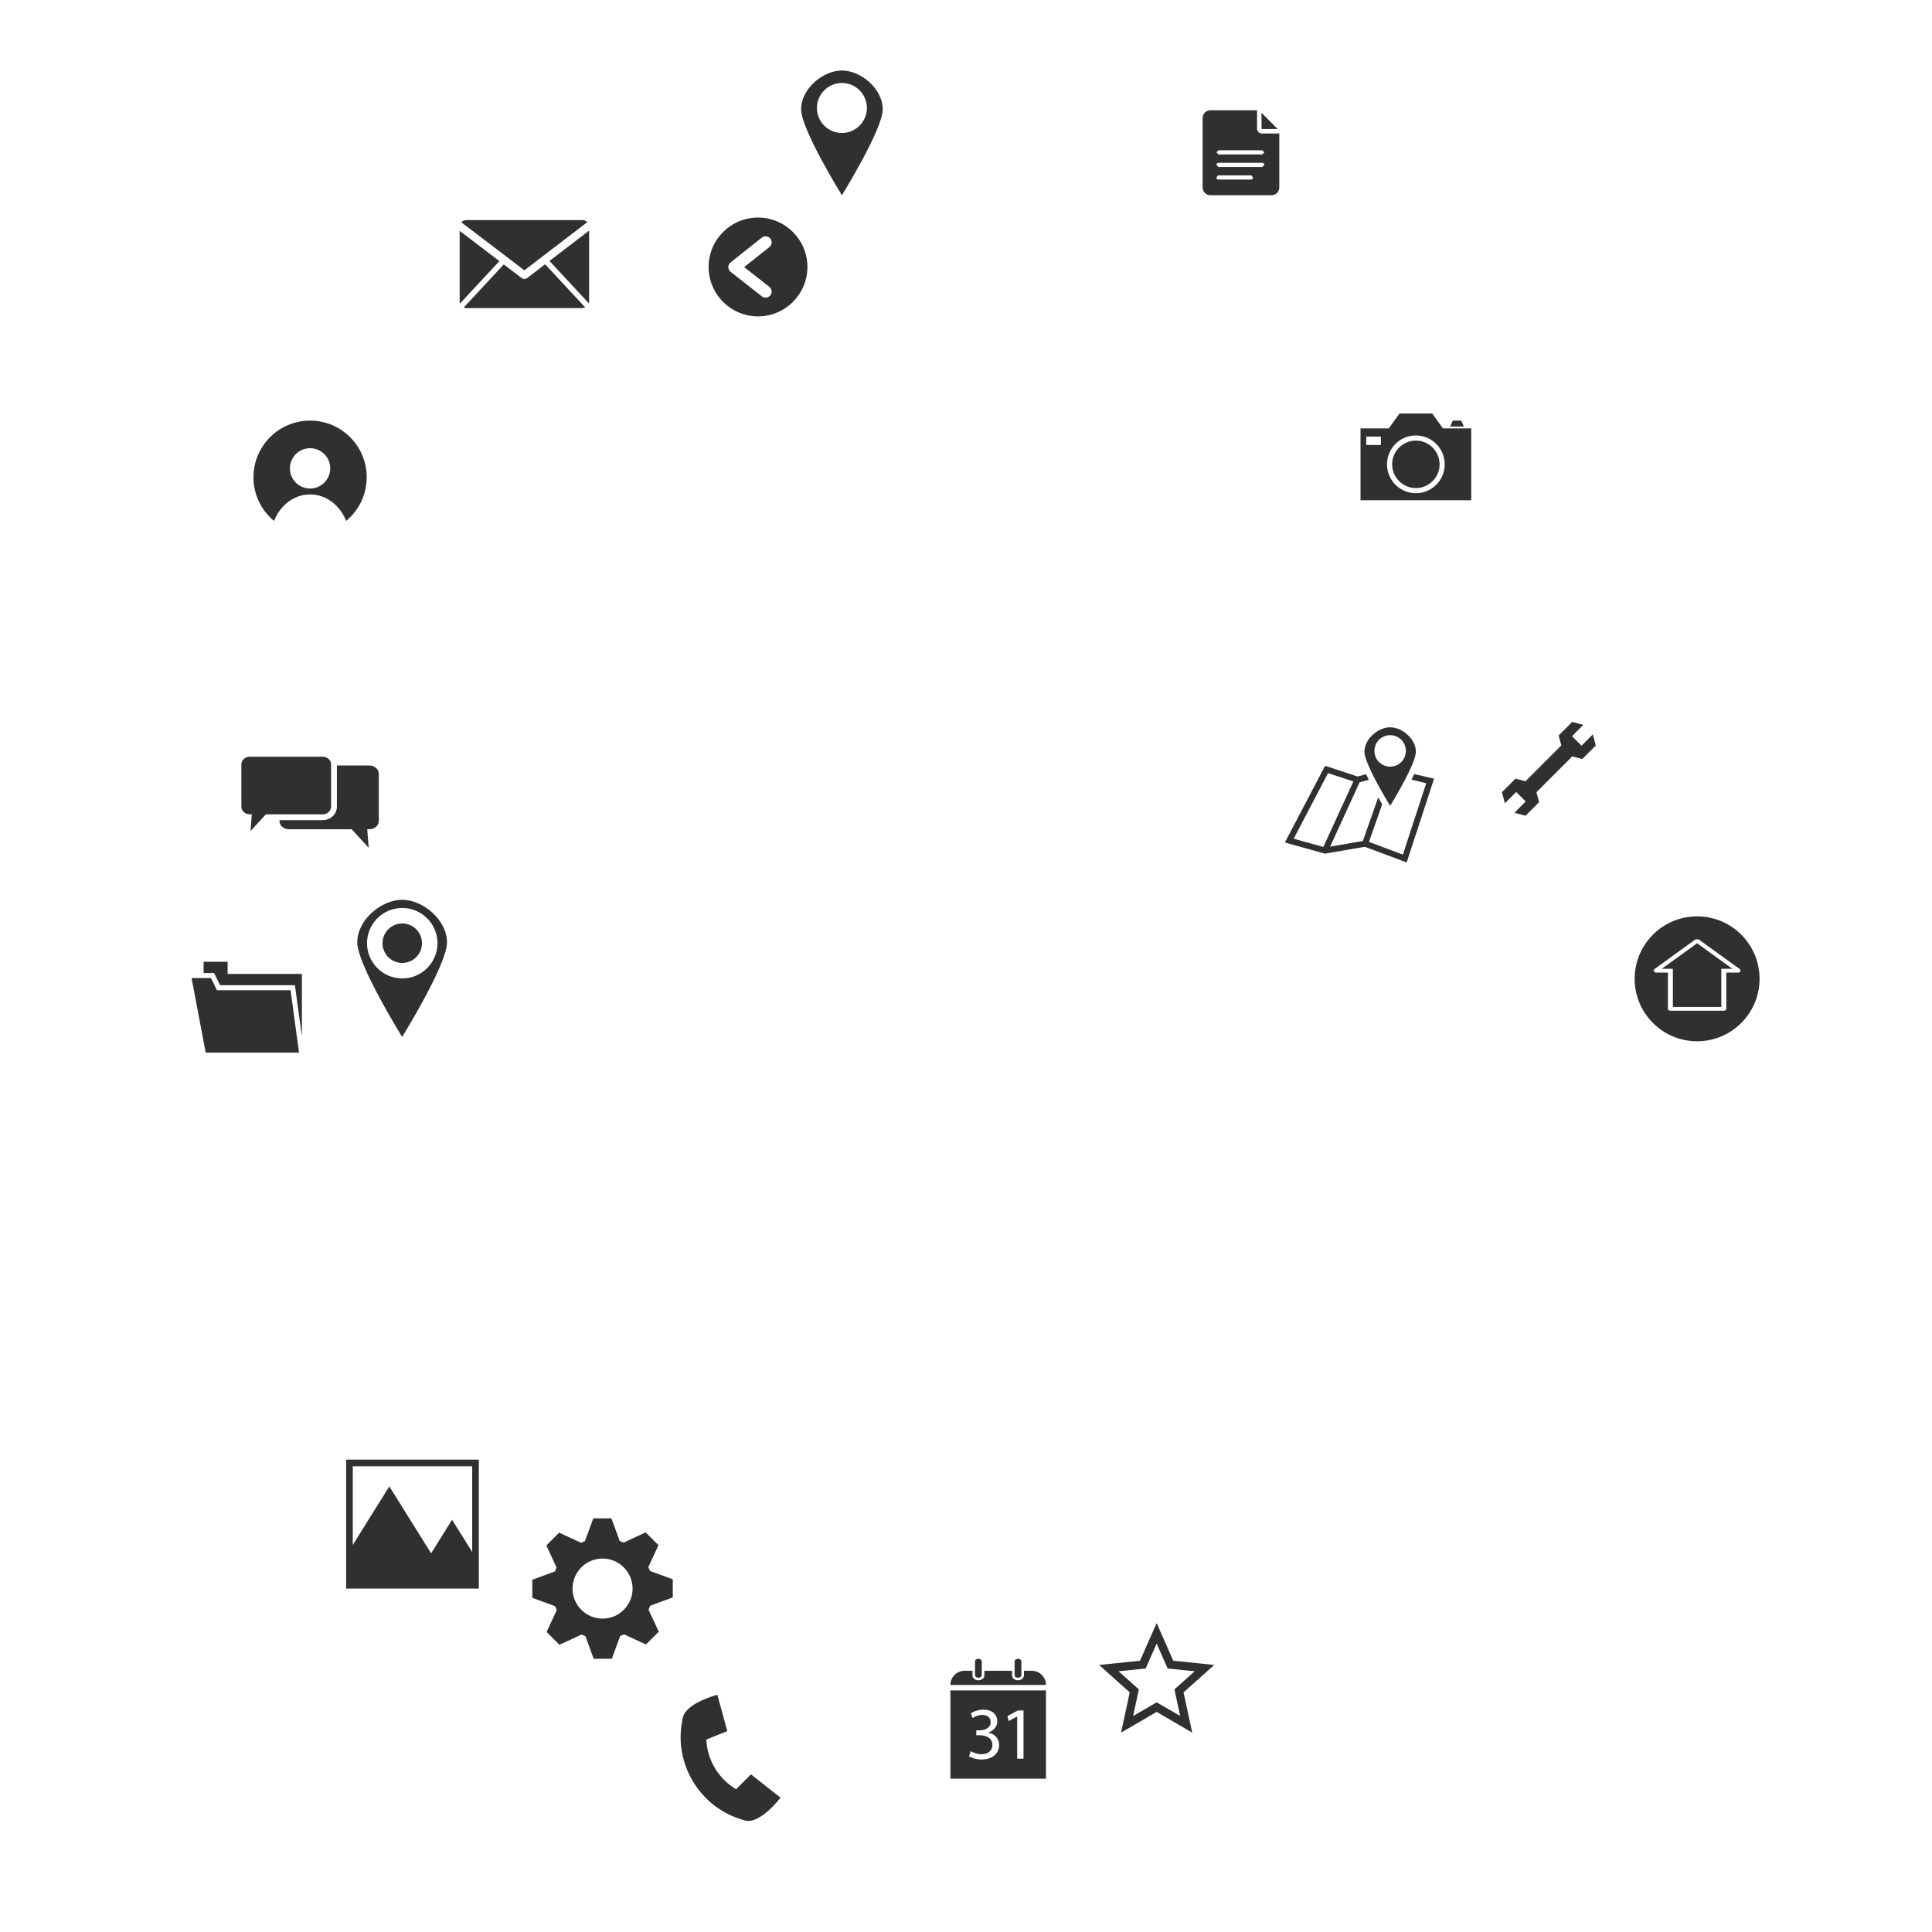 <?xml version="1.0" encoding="UTF-8" standalone="no"?>
<!-- Created with Inkscape (http://www.inkscape.org/) -->

<svg
   xmlns:dc="http://purl.org/dc/elements/1.1/"
   xmlns:cc="http://creativecommons.org/ns#"
   xmlns:rdf="http://www.w3.org/1999/02/22-rdf-syntax-ns#"
   xmlns:svg="http://www.w3.org/2000/svg"
   xmlns="http://www.w3.org/2000/svg"
   xmlns:sodipodi="http://sodipodi.sourceforge.net/DTD/sodipodi-0.dtd"
   xmlns:inkscape="http://www.inkscape.org/namespaces/inkscape"
   id="svg2"
   version="1.1"
   inkscape:version="0.91 r13725"
   xml:space="preserve"
   width="187.5"
   height="187.5"
   viewBox="0 0 187.5 187.5"
   sodipodi:docname="908.svg"><defs
     id="defs6" /><sodipodi:namedview
     pagecolor="#ffffff"
     bordercolor="#666666"
     borderopacity="1"
     objecttolerance="10"
     gridtolerance="10"
     guidetolerance="10"
     inkscape:pageopacity="0"
     inkscape:pageshadow="2"
     inkscape:window-width="1680"
     inkscape:window-height="1026"
     id="namedview4"
     showgrid="false"
     inkscape:zoom="5.0346667"
     inkscape:cx="80.945832"
     inkscape:cy="96.070995"
     inkscape:window-x="1600"
     inkscape:window-y="24"
     inkscape:window-maximized="1"
     inkscape:current-layer="g12" /><g
     id="g10"
     inkscape:groupmode="layer"
     inkscape:label="ink_ext_XXXXXX"
     transform="matrix(1.25,0,0,-1.25,0,187.5)"><g
       id="g12"
       transform="scale(0.1,0.1)"><path
         d="m 991.953,1399.84 -12.512,12.59 0,-12.27 0.325,-0.32 12.187,0"
         style="fill:#303030;fill-opacity:1;fill-rule:nonzero;stroke:none"
         id="path1024"
         inkscape:connector-curvature="0" /><path
         d="m 980.027,1383.32 1.633,-1.62 -1.633,-1.63 -33.98,0 -1.633,1.63 1.633,1.62 33.98,0 z m 0,-12.98 -33.98,0 -1.633,1.62 c 0,0.9 0.731,1.63 1.633,1.63 l 33.98,0 c 0.903,0 1.633,-0.73 1.633,-1.63 l -1.633,-1.62 z m -8.484,-9.74 -25.879,0 c -0.691,0 -1.25,0.72 -1.25,1.63 l 1.25,1.61 25.879,0 1.23,-1.61 c 0,-0.91 -0.554,-1.63 -1.23,-1.63 z m 4.426,39.56 0,13.98 0.054,0.25 -36.304,0 c -3.313,0 -6.008,-2.69 -6.008,-6.01 l 0,-53.95 c 0,-3.32 2.695,-6.01 6.008,-6.01 l 47.515,0 c 3.313,0 6.008,2.69 6.008,6.01 l 0,42.05 -0.566,-0.12 -12.91,0 c -2.098,0 -3.797,1.71 -3.797,3.8"
         style="fill:#303030;fill-opacity:1;fill-rule:nonzero;stroke:none"
         id="path1026"
         inkscape:connector-curvature="0" /><path
         d="m 457.387,1265.34 0,55.61 -30.782,-23.54 30.579,-32.91 0.203,0.84"
         style="fill:#303030;fill-opacity:1;fill-rule:nonzero;stroke:none"
         id="path1036"
         inkscape:connector-curvature="0" /><path
         d="m 358.137,1327.43 48.992,-37.29 48.891,37.42 c -0.954,0.93 -2.297,1.56 -3.856,1.56 l -90.07,0 c -1.614,0 -3.008,-0.69 -3.957,-1.69"
         style="fill:#303030;fill-opacity:1;fill-rule:nonzero;stroke:none"
         id="path1038"
         inkscape:connector-curvature="0" /><path
         d="m 356.879,1320.76 0,-55.42 0.234,-1 30.621,32.94 -30.855,23.48"
         style="fill:#303030;fill-opacity:1;fill-rule:nonzero;stroke:none"
         id="path1040"
         inkscape:connector-curvature="0" /><path
         d="m 454.398,1261.27 -31.179,33.55 -14.235,-10.91 -1.843,-0.62 -1.848,0.62 -14.172,10.78 -31.148,-33.5 2.121,-0.4 90.07,0 2.234,0.48"
         style="fill:#303030;fill-opacity:1;fill-rule:nonzero;stroke:none"
         id="path1042"
         inkscape:connector-curvature="0" /><path
         d="m 567.266,1296.3 24.226,19.22 c 2.024,1.59 4.985,1.27 6.606,-0.77 1.597,-2.03 1.265,-4.98 -0.774,-6.6 l -19.558,-15.51 19.547,-15.34 c 2.042,-1.59 2.406,-4.55 0.792,-6.59 -0.917,-1.17 -2.304,-1.8 -3.691,-1.8 -1.016,0 -2.043,0.33 -2.898,1.01 l -24.243,19.01 c -1.121,0.88 -1.785,2.24 -1.793,3.68 0,1.43 0.665,2.8 1.786,3.69 z m 21.25,-41.93 c 21.191,0 38.359,17.17 38.359,38.36 0,21.18 -17.168,38.36 -38.359,38.36 -21.18,0 -38.348,-17.18 -38.348,-38.36 0,-21.19 17.168,-38.36 38.348,-38.36"
         style="fill:#303030;fill-opacity:1;fill-rule:nonzero;stroke:none"
         id="path1054"
         inkscape:connector-curvature="0" /><path
         d="m 327.637,767.703 c 0,8.453 -6.875,15.328 -15.328,15.328 -8.454,0 -15.329,-6.875 -15.329,-15.328 0,-8.445 6.875,-15.32 15.329,-15.32 8.453,0 15.328,6.875 15.328,15.32"
         style="fill:#303030;fill-opacity:1;fill-rule:nonzero;stroke:none"
         id="path1058"
         inkscape:connector-curvature="0" /><path
         d="m 284.957,767.703 c 0,15.086 12.273,27.356 27.352,27.356 15.078,0 27.355,-12.27 27.355,-27.356 0,-15.074 -12.277,-27.351 -27.355,-27.351 -15.079,0 -27.352,12.277 -27.352,27.351 z m 62.098,0.52 c 0,17.746 -18.817,33.179 -34.836,33.179 -16.031,0 -34.852,-15.433 -34.852,-33.179 0,-17.063 34.852,-73.301 34.852,-73.301 0,0 34.836,56.238 34.836,73.301"
         style="fill:#303030;fill-opacity:1;fill-rule:nonzero;stroke:none"
         id="path1060"
         inkscape:connector-curvature="0" /><path
         d="m 634.254,1416.16 c 0,10.72 8.684,19.41 19.398,19.41 10.711,0 19.411,-8.69 19.411,-19.41 0,-10.71 -8.7,-19.41 -19.411,-19.41 -10.714,0 -19.398,8.7 -19.398,19.41 z m 51.09,-1.06 c 0,16.13 -17.117,30.17 -31.692,30.17 -14.57,0 -31.679,-14.04 -31.679,-30.17 0,-15.53 31.679,-66.68 31.679,-66.68 0,0 31.692,51.15 31.692,66.68"
         style="fill:#303030;fill-opacity:1;fill-rule:nonzero;stroke:none"
         id="path1062"
         inkscape:connector-curvature="0" /><path
         d="m 1004.41,848.852 26.69,50.89 19.66,-6.457 -18.59,-40.558 -4.72,-10.309 -23.04,6.434 z m 93.61,50.128 c -0.7,-1.441 -1.43,-2.882 -2.16,-4.332 l 11.48,-2.718 -18.15,-55.438 -26.35,9.863 7.33,20.731 2.94,8.477 c -0.91,1.531 -1.97,3.32 -3.09,5.3 l -4.72,-13.457 -7.17,-20.359 -25.42,-4.367 22.9,49.961 7.14,1.925 c -0.73,1.418 -1.47,2.879 -2.14,4.313 l -6.5,-1.766 -25.31,8.309 -31.222,-59.52 27.902,-7.793 3.15,-0.879 1.72,0.305 29.29,5.028 32.49,-12.157 21.29,65.063 -15.4,3.511"
         style="fill:#303030;fill-opacity:1;fill-rule:nonzero;stroke:none"
         id="path1066"
         inkscape:connector-curvature="0" /><path
         d="m 1079.31,929.223 c 6.74,0 12.2,-5.469 12.2,-12.211 0,-6.758 -5.46,-12.231 -12.2,-12.231 -6.75,0 -12.22,5.473 -12.22,12.231 0,6.742 5.47,12.211 12.22,12.211 z m -13.99,-29.758 c 0.71,-1.43 1.44,-2.883 2.17,-4.324 1.53,-2.946 3.12,-5.848 4.62,-8.5 1.08,-1.953 2.12,-3.754 3.07,-5.368 2.41,-4.156 4.13,-6.925 4.13,-6.925 0,0 6.32,10.207 11.84,20.867 0.74,1.441 1.48,2.898 2.18,4.332 3.32,6.801 5.94,13.258 5.94,16.793 0,10.164 -10.79,18.988 -19.96,18.988 -9.18,0 -19.96,-8.824 -19.96,-18.988 0,-3.543 2.63,-10.035 5.97,-16.875"
         style="fill:#303030;fill-opacity:1;fill-rule:nonzero;stroke:none"
         id="path1068"
         inkscape:connector-curvature="0" /><path
         d="m 898.02,178.309 -18.262,-10.61 4.453,20.641 -15.742,14.09 21.011,2.16 8.54,19.308 8.523,-19.308 21.016,-2.16 -15.735,-14.09 4.465,-20.641 -18.269,10.61 z m 44.695,29.031 -31.785,3.269 -12.91,29.231 -12.915,-29.231 -31.785,-3.269 23.797,-21.309 -6.734,-31.242 27.637,16.082 27.632,-16.082 -6.746,31.242 23.809,21.309"
         style="fill:#303030;fill-opacity:1;fill-rule:nonzero;stroke:none"
         id="path1078"
         inkscape:connector-curvature="0" /><path
         d="m 286.891,905.68 -25.332,0 0,-32.008 c 0,-5.742 -4.934,-10.414 -11,-10.414 l -33.579,0 0,-0.531 c 0,-3.622 3.219,-6.551 7.204,-6.551 l 48.859,0 13.195,-14.379 -1.125,14.379 1.778,0 c 3.972,0 7.195,2.929 7.195,6.551 l 0,36.406 c 0,3.621 -3.223,6.547 -7.195,6.547"
         style="fill:#303030;fill-opacity:1;fill-rule:nonzero;stroke:none"
         id="path1080"
         inkscape:connector-curvature="0" /><path
         d="m 250.559,867.758 c 3.586,0 6.496,2.64 6.496,5.914 l 0,32.894 c 0,3.27 -2.91,5.918 -6.496,5.918 l -56.657,0 c -3.593,0 -6.504,-2.648 -6.504,-5.918 l 0,-32.894 c 0,-3.274 2.911,-5.914 6.504,-5.914 l 1.602,0 -1.012,-12.992 11.918,12.992 44.149,0"
         style="fill:#303030;fill-opacity:1;fill-rule:nonzero;stroke:none"
         id="path1082"
         inkscape:connector-curvature="0" /><path
         d="m 1228.42,910.676 10.55,10.554 -2.31,8.594 -8.76,-8.769 -7.38,7.383 8.76,8.765 -8.6,2.309 -10.55,-10.563 2.07,-7.699 -27.82,-27.82 -7.71,2.062 -10.57,-10.554 2.31,-8.598 8.78,8.762 7.37,-7.383 -8.77,-8.766 8.6,-2.312 10.56,10.562 -2.06,7.707 27.81,27.82 7.72,-2.054"
         style="fill:#303030;fill-opacity:1;fill-rule:nonzero;stroke:none"
         id="path1090"
         inkscape:connector-curvature="0" /><path
         d="m 467.816,243.309 c -12.855,0 -23.312,10.461 -23.312,23.312 0,12.859 10.457,23.328 23.312,23.328 12.86,0 23.317,-10.469 23.317,-23.328 0,-12.851 -10.457,-23.312 -23.317,-23.312 z m 36.954,10 17.578,6.441 -0.004,14.082 -17.703,6.469 c -0.387,1.039 -0.813,2.039 -1.274,3.039 l 7.879,16.98 -9.957,9.95 -17.105,-7.93 c -0.996,0.449 -2.004,0.871 -3.039,1.23 l -6.45,17.59 -14.066,0 -6.492,-17.711 c -1.032,-0.39 -2.032,-0.801 -3.024,-1.269 l -16.988,7.879 -9.945,-9.957 7.929,-17.102 c -0.453,-1 -0.863,-2.012 -1.242,-3.059 l -17.574,-6.429 0,-14.082 17.703,-6.481 c 0.387,-1.039 0.813,-2.039 1.274,-3.019 l -7.875,-16.989 9.96,-9.953 17.094,7.934 c 0.992,-0.461 2.02,-0.871 3.055,-1.242 l 6.434,-17.571 14.078,0 6.484,17.692 c 1.027,0.398 2.047,0.82 3.027,1.281 l 16.989,-7.871 9.945,9.937 -7.938,17.102 c 0.465,1.012 0.872,2.031 1.247,3.059"
         style="fill:#303030;fill-opacity:1;fill-rule:nonzero;stroke:none"
         id="path1092"
         inkscape:connector-curvature="0" /><path
         d="m 170.855,735.09 58.137,0 5.395,-39.797 0,48.555 -57.653,0 0,9.433 -18.644,0 0,-8.75 8.156,0 4.609,-9.441"
         style="fill:#303030;fill-opacity:1;fill-rule:nonzero;stroke:none"
         id="path1124"
         inkscape:connector-curvature="0" /><path
         d="m 168.43,731.211 -4.606,9.434 -15.086,0 10.957,-57.891 72.461,0 -6.558,48.457 -57.168,0"
         style="fill:#303030;fill-opacity:1;fill-rule:nonzero;stroke:none"
         id="path1126"
         inkscape:connector-curvature="0" /><path
         d="m 583.027,122.41 -11.488,-11.57 c -6.68,3.949 -12.32,9.492 -16.422,16.32 -4.137,6.879 -6.387,14.488 -6.711,22.281 l 16.266,6.52 -7.731,28.219 c 0,0 -22.765,-5.86 -26.492,-16.61 -4.332,-17.34 -1.644,-35.332 7.574,-50.679 9.207,-15.34 23.832,-26.153 41.2,-30.493 11.504,-2.168 26.785,17.883 26.785,17.883 l -22.981,18.129"
         style="fill:#303030;fill-opacity:1;fill-rule:nonzero;stroke:none"
         id="path1146"
         inkscape:connector-curvature="0" /><path
         d="m 737.91,190.379 0,0"
         style="fill:#303030;fill-opacity:1;fill-rule:nonzero;stroke:none"
         id="path1150"
         inkscape:connector-curvature="0" /><path
         d="m 812.078,190.379 0,0"
         style="fill:#303030;fill-opacity:1;fill-rule:nonzero;stroke:none"
         id="path1152"
         inkscape:connector-curvature="0" /><path
         d="m 801.074,202.809 -6.101,0 0,-3.547 c 0,-2.114 -2.075,-3.852 -4.614,-3.852 -2.539,0 -4.605,1.738 -4.605,3.852 l 0,3.547 -21.508,0 0,-3.547 c 0,-2.114 -2.09,-3.852 -4.629,-3.852 -2.539,0 -4.597,1.738 -4.597,3.852 l 0,3.547 -6.102,0 c -6.074,0 -11.008,-4.911 -11.008,-10.989 l 74.168,0 c 0,6.078 -4.922,10.989 -11.004,10.989"
         style="fill:#303030;fill-opacity:1;fill-rule:nonzero;stroke:none"
         id="path1154"
         inkscape:connector-curvature="0" /><path
         d="m 753.738,140.391 c 1.438,-0.922 4.778,-2.371 8.282,-2.371 6.503,0 8.539,4.16 8.476,7.261 -0.058,5.25 -4.781,7.489 -9.676,7.489 l -2.824,0 0,3.8 2.824,0 c 3.692,0 8.34,1.91 8.34,6.352 0,2.988 -1.894,5.629 -6.555,5.629 -2.988,0 -5.886,-1.321 -7.488,-2.481 l -1.328,3.711 c 1.953,1.43 5.762,2.867 9.805,2.867 7.363,0 10.703,-4.378 10.703,-8.929 0,-3.867 -2.285,-7.149 -6.926,-8.821 l 0,-0.109 c 4.641,-0.918 8.371,-4.379 8.371,-9.617 0,-6 -4.668,-11.231 -13.652,-11.231 -4.219,0 -7.902,1.321 -9.735,2.52 l 1.383,3.93 z m 36.582,31.629 4.336,0 0,-37.45 -4.91,0 0,32.719 -0.117,0 -6.492,-3.508 -0.989,3.86 8.172,4.379 z m -52.41,15.539 0,-68.539 74.168,0 0,68.539 -74.168,0"
         style="fill:#303030;fill-opacity:1;fill-rule:nonzero;stroke:none"
         id="path1156"
         inkscape:connector-curvature="0" /><path
         d="m 757.004,199.262 c 0,-1 1.211,-1.852 2.613,-1.852 1.438,0 2.629,0.852 2.629,1.852 l 0,10.988 c 0,1.012 -1.191,1.859 -2.629,1.859 -1.402,0 -2.613,-0.847 -2.613,-1.859 l 0,-10.988"
         style="fill:#303030;fill-opacity:1;fill-rule:nonzero;stroke:none"
         id="path1158"
         inkscape:connector-curvature="0" /><path
         d="m 787.754,199.262 c 0,-1 1.191,-1.852 2.605,-1.852 1.418,0 2.629,0.852 2.629,1.852 l 0,10.988 c 0,1.012 -1.211,1.859 -2.629,1.859 -1.414,0 -2.605,-0.847 -2.605,-1.859 l 0,-10.988"
         style="fill:#303030;fill-opacity:1;fill-rule:nonzero;stroke:none"
         id="path1160"
         inkscape:connector-curvature="0" /><path
         d="m 1290.21,747.828 8.62,0 0,-29.586 37.6,0 0,29.586 8.59,0 -27.4,19.813 -27.41,-19.813"
         style="fill:#303030;fill-opacity:1;fill-rule:nonzero;stroke:none"
         id="path1170"
         inkscape:connector-curvature="0" /><path
         d="m 1351.43,745.836 -1.66,-0.965 -9.48,0 0,-28.094 c 0,-0.832 -0.86,-1.484 -1.94,-1.484 l -41.46,0 c -1.07,0 -1.94,0.652 -1.94,1.484 l 0,28.094 -9.46,0 -1.67,0.965 0.49,1.621 32.12,23.242 2.38,0 32.14,-23.242 0.48,-1.621 z m -33.8,42.699 c -26.78,0 -48.49,-21.711 -48.49,-48.484 0,-26.781 21.71,-48.488 48.49,-48.488 26.77,0 48.48,21.707 48.48,48.488 0,26.773 -21.71,48.484 -48.48,48.484"
         style="fill:#303030;fill-opacity:1;fill-rule:nonzero;stroke:none"
         id="path1172"
         inkscape:connector-curvature="0" /><path
         d="m 240.742,1120.71 c -8.637,0 -15.648,7 -15.648,15.65 0,8.64 7.011,15.65 15.648,15.65 8.645,0 15.653,-7.01 15.653,-15.65 0,-8.65 -7.008,-15.65 -15.653,-15.65 z m 43.969,8.76 c 0,24.28 -19.688,43.97 -43.969,43.97 -24.277,0 -43.965,-19.69 -43.965,-43.97 0,-13.64 6.211,-25.83 15.961,-33.9 4.746,12.09 15.485,20.56 28.004,20.56 12.52,0 23.262,-8.47 28.008,-20.56 9.746,8.07 15.961,20.26 15.961,33.9"
         style="fill:#303030;fill-opacity:1;fill-rule:nonzero;stroke:none"
         id="path1174"
         inkscape:connector-curvature="0" /><path
         d="m 1099.27,1117.07 c -12.37,0 -22.41,10.06 -22.41,22.41 0,3.84 0.96,7.43 2.65,10.59 3.79,7.04 11.22,11.83 19.76,11.83 8.53,0 15.96,-4.79 19.75,-11.83 1.69,-3.16 2.66,-6.75 2.66,-10.59 0,-12.35 -10.06,-22.41 -22.41,-22.41 z m -27.15,37.46 -11.38,0 0,6.51 11.38,0 0,-6.51 z m 48.18,12.85 -8.34,11.58 -25.39,0 -8.34,-11.58 -21.93,0 0,-55.78 85.94,0 0,55.78 -21.94,0"
         style="fill:#303030;fill-opacity:1;fill-rule:nonzero;stroke:none"
         id="path1180"
         inkscape:connector-curvature="0" /><path
         d="m 1099.27,1157.91 c -7.94,0 -14.71,-5.06 -17.3,-12.11 -0.72,-1.97 -1.13,-4.09 -1.13,-6.32 0,-10.16 8.26,-18.42 18.43,-18.42 10.16,0 18.43,8.26 18.43,18.42 0,2.23 -0.41,4.35 -1.14,6.32 -2.59,7.05 -9.35,12.11 -17.29,12.11"
         style="fill:#303030;fill-opacity:1;fill-rule:nonzero;stroke:none"
         id="path1182"
         inkscape:connector-curvature="0" /><path
         d="m 1134.46,1173.44 -6.5,0 -2.11,-4.59 10.72,0 -2.11,4.59"
         style="fill:#303030;fill-opacity:1;fill-rule:nonzero;stroke:none"
         id="path1184"
         inkscape:connector-curvature="0" /><path
         d="M 350.98,320.07 334.723,294 302.27,345.988 273.883,300.5 l 0,61.121 92.734,0 0,-66.601 -15.637,25.05 z m -82.234,46.68 0,-100.121 103.008,0 0,100.121 -103.008,0"
         style="fill:#303030;fill-opacity:1;fill-rule:nonzero;stroke:none"
         id="path1200"
         inkscape:connector-curvature="0" /></g></g></svg>